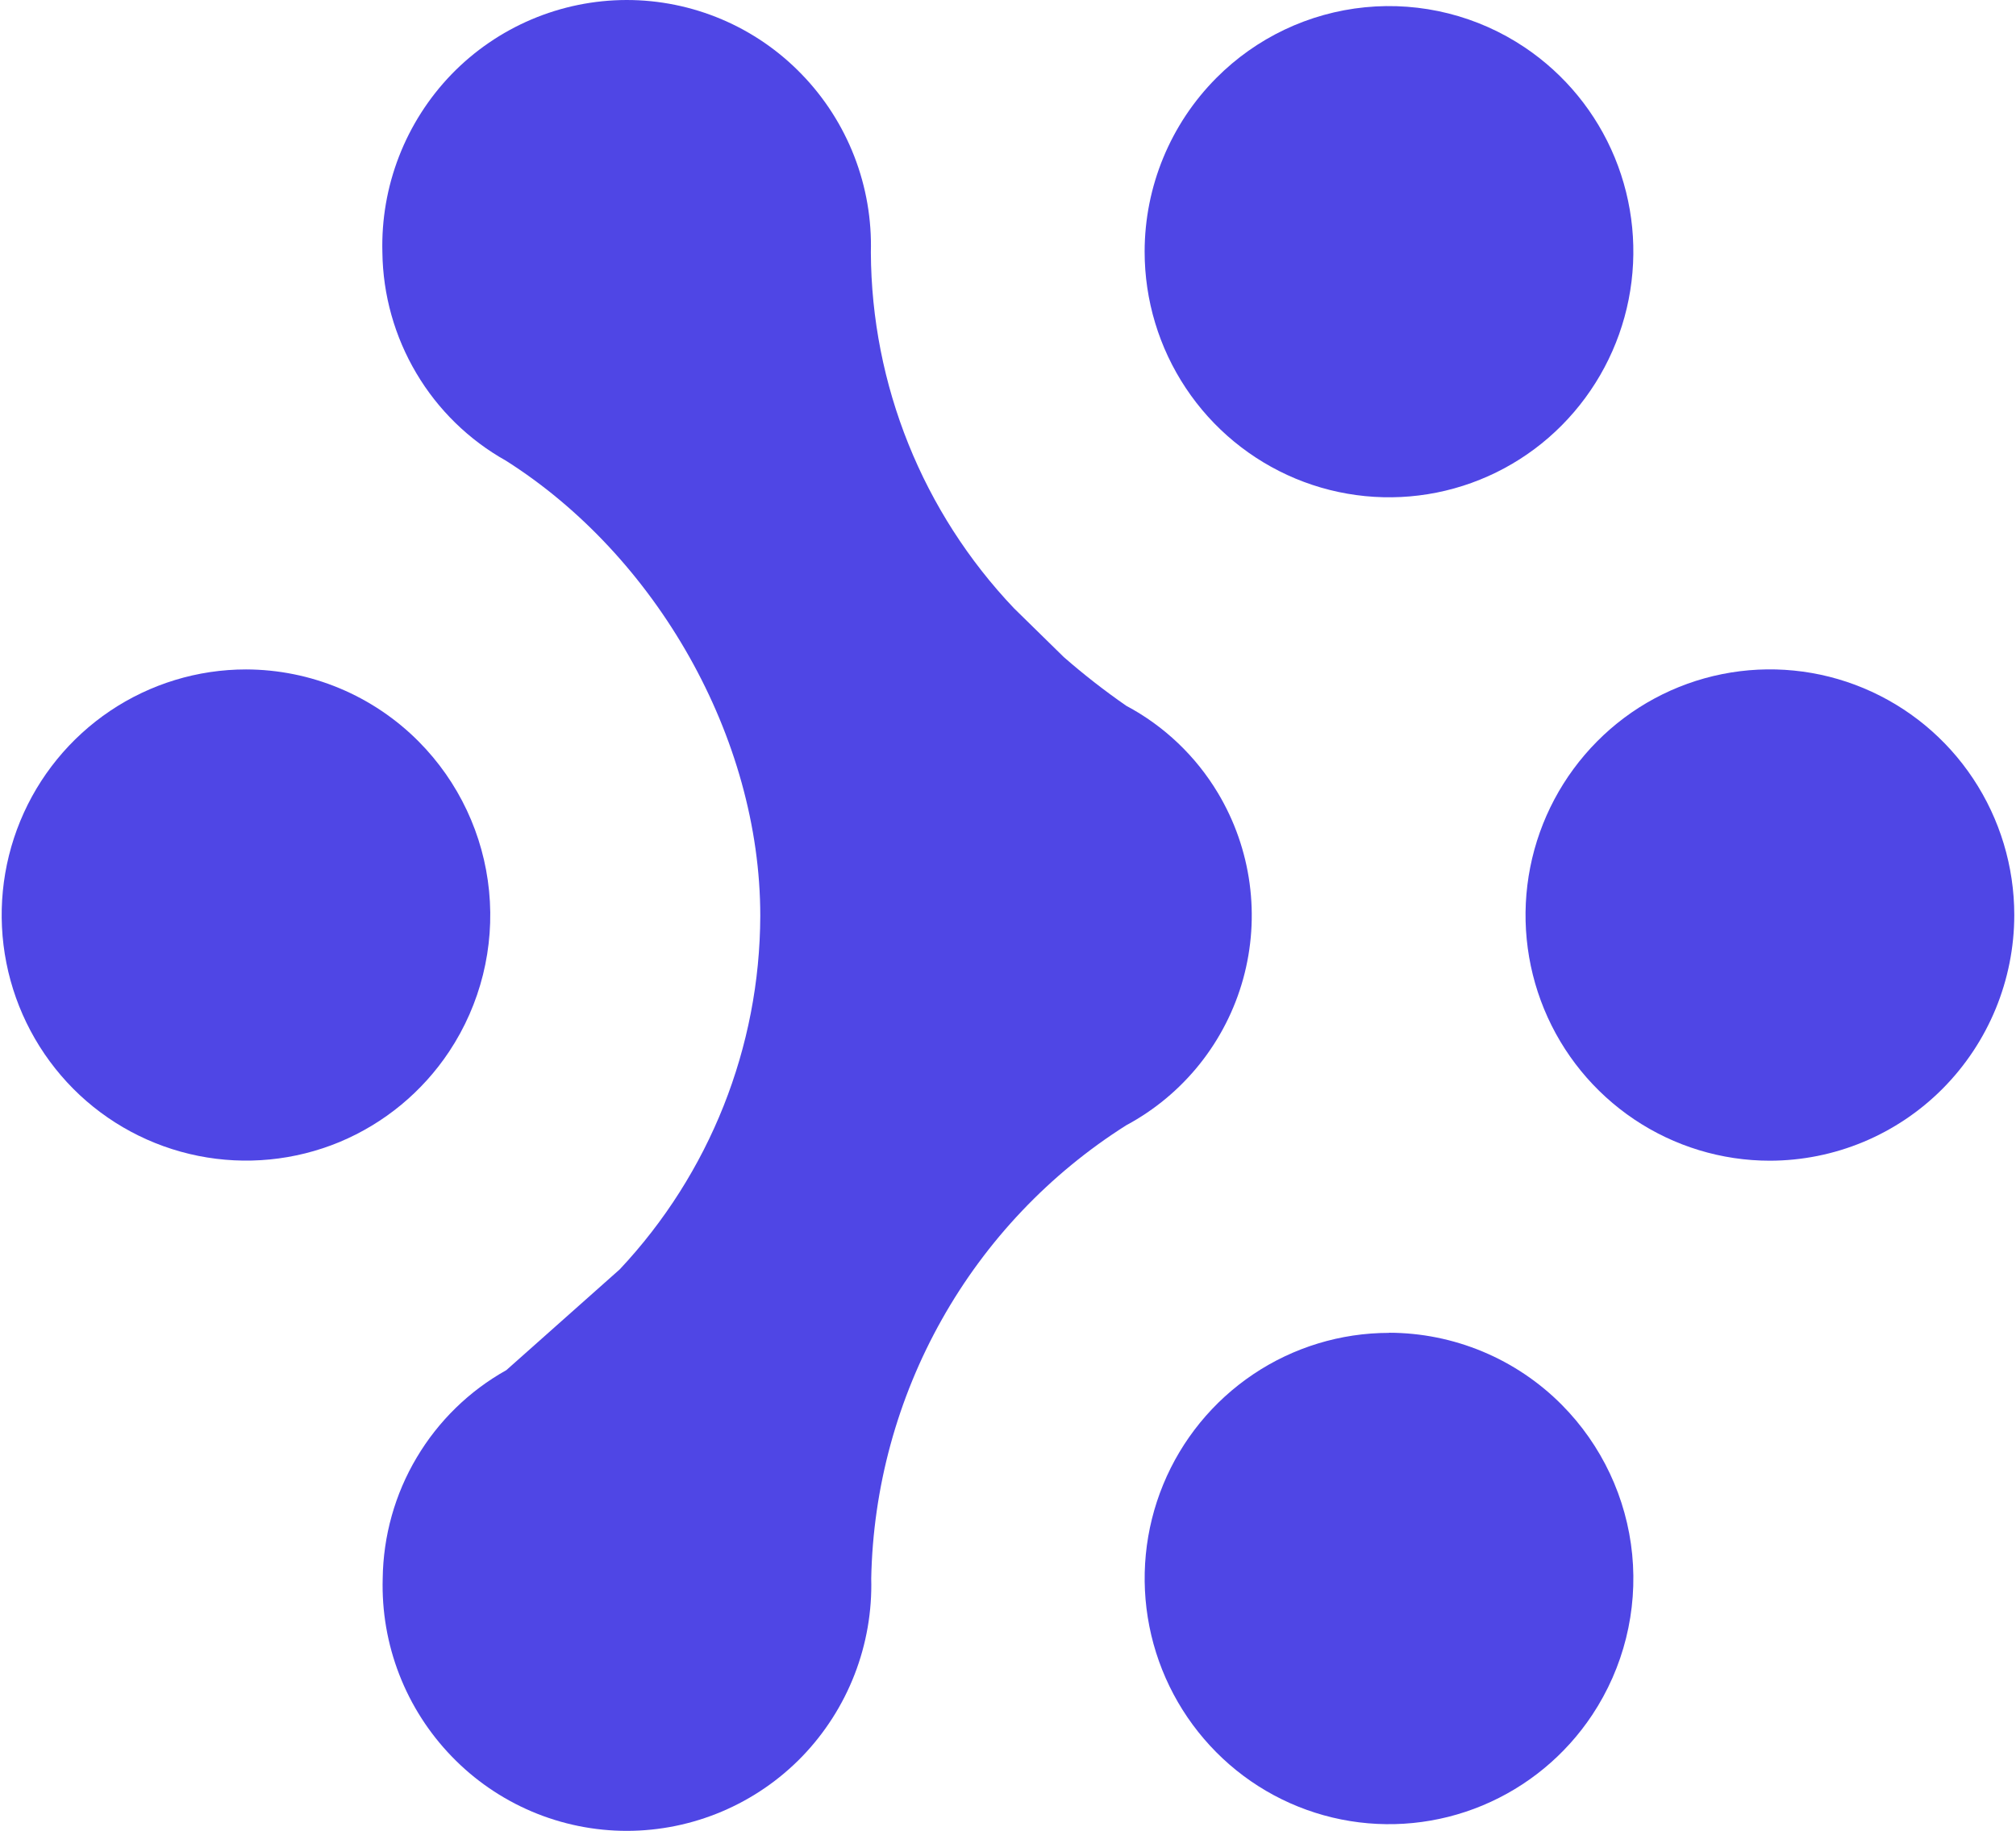 <?xml version="1.0" encoding="UTF-8"?>
<svg xmlns="http://www.w3.org/2000/svg" xmlns:xlink="http://www.w3.org/1999/xlink" width="600px" height="545px" viewBox="0 0 599 545" version="1.1">
<g id="surface1">
<path style=" stroke:none;fill-rule:nonzero;fill:rgb(30.98%,27.451%,89.804%);fill-opacity:1;" d="M 253.84 498.449 C 257.371 489.352 259.055 479.637 258.793 469.879 C 259.328 442.84 266.551 416.352 279.812 392.781 C 293.039 369.254 311.898 349.383 334.703 334.957 C 343.145 330.426 350.578 324.227 356.559 316.734 C 362.539 309.242 366.938 300.613 369.492 291.375 C 372.043 282.129 372.695 272.469 371.406 262.965 C 370.117 253.465 366.922 244.32 362 236.094 C 355.43 225.102 345.973 216.094 334.703 210.098 C 328.238 205.609 322.031 200.777 316.113 195.602 L 301.285 181.066 C 274.109 152.477 258.871 114.578 258.684 75.121 C 258.961 65.359 257.285 55.641 253.754 46.539 C 250.223 37.441 244.906 29.137 238.117 22.129 C 231.355 15.125 223.258 9.555 214.301 5.754 C 205.344 1.953 195.715 -0.004 185.984 0 C 176.262 0.016 166.641 1.98 157.688 5.781 C 148.738 9.582 140.641 15.141 133.871 22.129 C 127.094 29.152 121.785 37.457 118.254 46.559 C 114.723 55.66 113.039 65.375 113.305 75.137 C 113.465 87.809 116.953 100.211 123.418 111.105 C 129.859 121.984 139.059 130.965 150.082 137.141 C 194.715 165.406 225.773 219.453 225.773 272.609 C 225.664 311.727 210.715 349.34 183.953 377.848 L 150.191 407.859 C 139.172 414.02 129.969 422.992 123.508 433.895 C 117.027 444.773 113.562 457.199 113.398 469.879 C 113.121 479.641 114.797 489.355 118.328 498.457 C 121.859 507.559 127.176 515.859 133.965 522.871 C 140.723 529.875 148.824 535.441 157.781 539.246 C 166.734 543.047 176.367 545.004 186.094 545 C 195.82 544.988 205.445 543.023 214.398 539.223 C 223.355 535.422 231.457 529.863 238.227 522.871 C 245 515.852 250.309 507.547 253.84 498.449 Z M 253.84 498.449 "/>
<path style=" stroke:none;fill-rule:nonzero;fill:rgb(30.98%,27.451%,89.804%);fill-opacity:1;" d="M 352.434 115.539 C 344.43 103.512 340.164 89.363 340.164 74.902 C 340.176 55.531 347.844 36.949 361.492 23.219 C 373.359 11.27 389.012 3.824 405.766 2.164 C 422.516 0.504 439.324 4.727 453.305 14.117 C 465.277 22.16 474.602 33.578 480.094 46.926 C 485.59 60.285 487.023 74.973 484.219 89.145 C 481.414 103.32 474.492 116.348 464.32 126.602 C 454.184 136.828 441.227 143.801 427.113 146.625 C 412.996 149.449 398.359 148 385.07 142.465 C 371.77 136.918 360.41 127.551 352.434 115.539 Z M 352.434 115.539 "/>
<path style=" stroke:none;fill-rule:nonzero;fill:rgb(30.98%,27.451%,89.804%);fill-opacity:1;" d="M 372.492 409.078 C 384.453 401.047 398.523 396.762 412.898 396.762 L 412.898 396.723 C 422.453 396.734 431.914 398.637 440.734 402.312 C 449.559 405.992 457.566 411.375 464.305 418.16 C 476.207 430.148 483.613 445.883 485.27 462.703 C 486.922 479.527 482.723 496.402 473.379 510.484 C 465.402 522.508 454.035 531.895 440.723 537.441 C 427.434 542.98 412.797 544.43 398.684 541.605 C 384.566 538.781 371.613 531.809 361.477 521.582 C 351.301 511.328 344.375 498.293 341.57 484.117 C 338.766 469.941 340.199 455.25 345.699 441.887 C 351.195 428.539 360.52 417.121 372.492 409.078 Z M 372.492 409.078 "/>
<path style=" stroke:none;fill-rule:nonzero;fill:rgb(30.98%,27.451%,89.804%);fill-opacity:1;" d="M 586.734 231.77 C 594.719 243.793 598.984 257.918 598.988 272.375 C 598.973 291.75 591.309 310.336 577.66 324.074 C 570.918 330.855 562.91 336.238 554.09 339.918 C 545.27 343.598 535.809 345.496 526.254 345.512 C 511.863 345.512 497.797 341.223 485.848 333.195 C 473.875 325.148 464.551 313.73 459.059 300.387 C 453.559 287.023 452.121 272.332 454.926 258.156 C 457.73 243.977 464.656 230.945 474.832 220.688 C 484.969 210.461 497.93 203.488 512.047 200.66 C 526.168 197.836 540.805 199.285 554.098 204.828 C 567.402 210.379 578.762 219.754 586.734 231.77 Z M 586.734 231.77 "/>
<path style=" stroke:none;fill-rule:nonzero;fill:rgb(30.98%,27.451%,89.804%);fill-opacity:1;" d="M 32.312 211.586 C 44.277 203.559 58.324 199.27 72.719 199.27 C 82.273 199.289 91.73 201.195 100.547 204.875 C 109.363 208.559 117.371 213.945 124.105 220.727 C 136.008 232.711 143.41 248.438 145.062 265.25 C 146.715 282.066 142.52 298.938 133.184 313.012 C 125.207 325.027 113.848 334.402 100.547 339.953 C 87.254 345.465 72.621 346.898 58.512 344.074 C 44.402 341.25 31.449 334.297 21.297 324.094 C 11.125 313.84 4.203 300.809 1.398 286.637 C -1.406 272.461 0.027 257.777 5.523 244.414 C 11.016 231.062 20.34 219.637 32.312 211.586 Z M 32.312 211.586 "/>
</g>
</svg>
